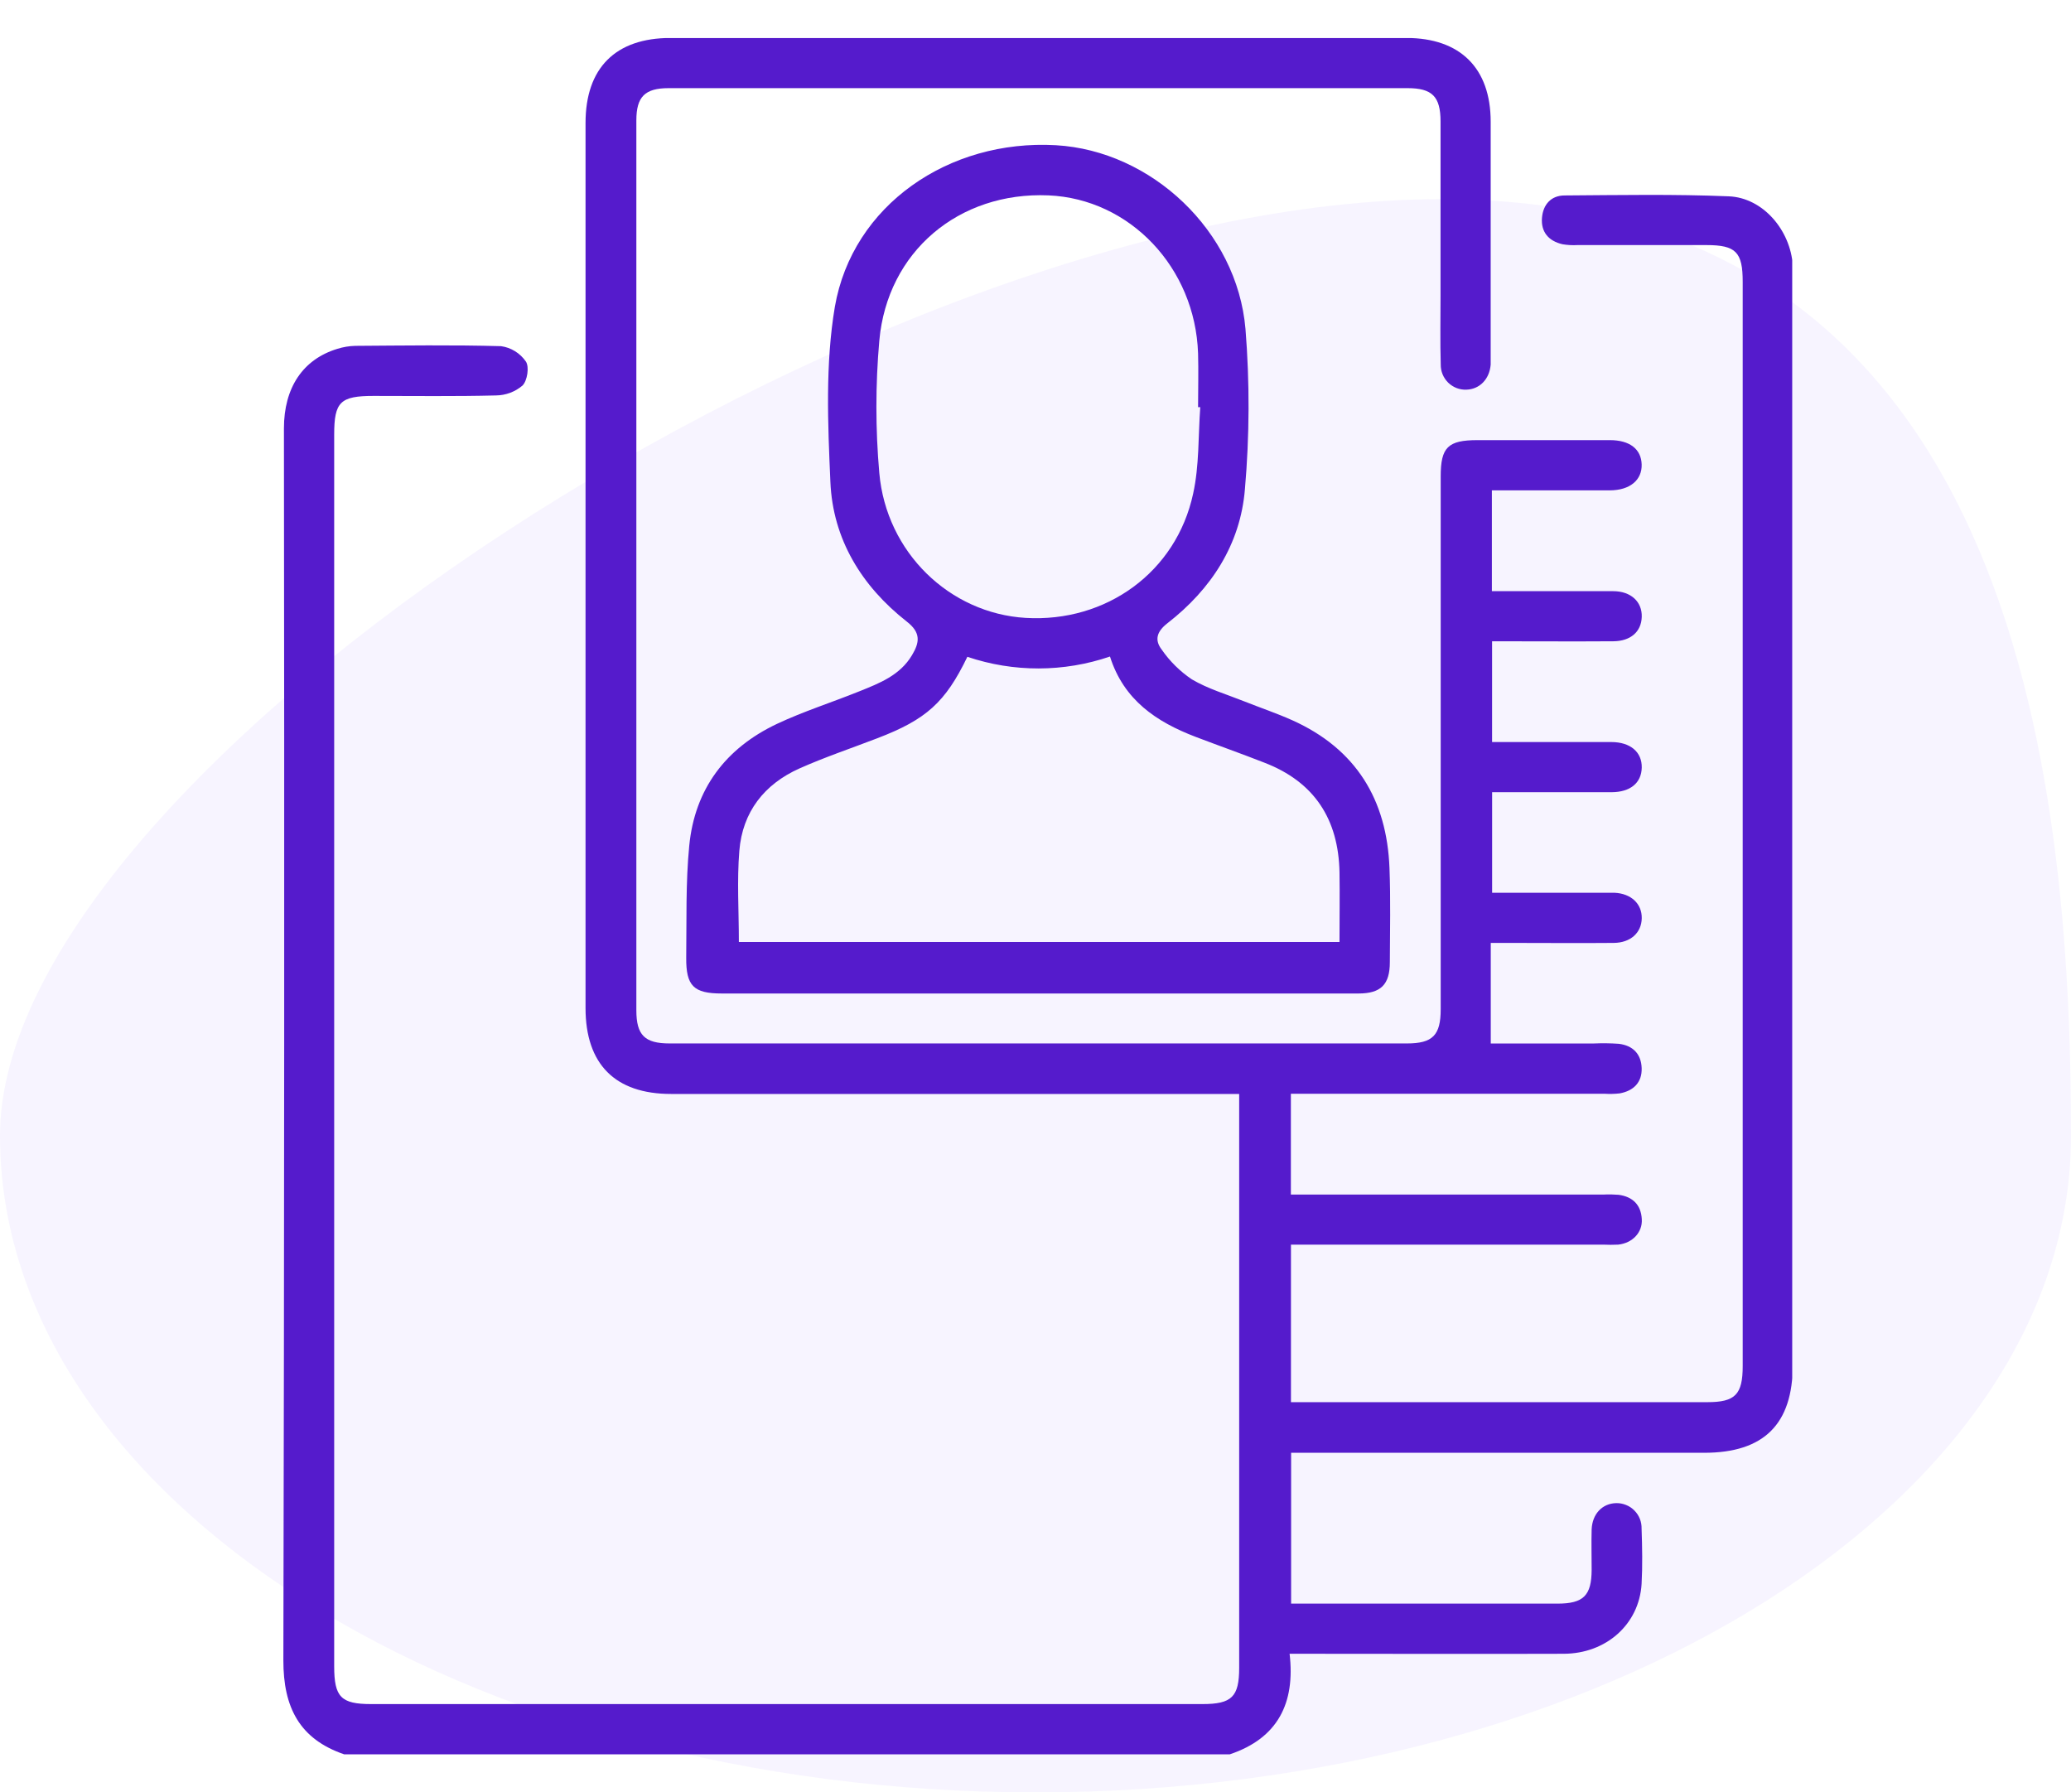 <svg width="52" height="45" viewBox="0 0 52 45" fill="none" xmlns="http://www.w3.org/2000/svg">
<path d="M52 28.509C52 37.617 40.359 45 26 45C11.641 45 0 37.617 0 28.509C0 19.401 21.845 5 36.205 5C50.564 5 52 19.401 52 28.509Z" fill="#6226FA" fill-opacity="0.05"/>
<g clip-path="url(#clip0_448_1922)">
<path d="M8.643 44.045C7.519 43.661 7.113 42.864 7.115 41.684C7.138 31.376 7.142 21.067 7.129 10.758C7.129 9.733 7.604 9.022 8.47 8.758C8.616 8.712 8.767 8.687 8.92 8.683C10.14 8.675 11.361 8.657 12.581 8.691C12.706 8.708 12.826 8.752 12.934 8.819C13.041 8.885 13.133 8.974 13.205 9.078C13.293 9.212 13.241 9.557 13.12 9.679C12.934 9.838 12.697 9.926 12.452 9.928C11.428 9.954 10.404 9.94 9.381 9.94C8.544 9.94 8.391 10.09 8.391 10.909V41.835C8.391 42.608 8.563 42.783 9.32 42.783H30.191C30.93 42.783 31.114 42.601 31.114 41.871C31.114 37.228 31.114 32.586 31.114 27.943V27.465H16.849C15.445 27.465 14.702 26.718 14.702 25.306V3.089C14.702 1.708 15.453 0.953 16.838 0.953H35.31C36.664 0.953 37.428 1.711 37.429 3.054C37.429 5.003 37.429 6.952 37.429 8.901C37.429 8.985 37.429 9.071 37.429 9.154C37.399 9.52 37.152 9.773 36.819 9.783C36.735 9.787 36.651 9.772 36.572 9.742C36.493 9.711 36.422 9.665 36.361 9.606C36.301 9.546 36.253 9.475 36.221 9.397C36.189 9.319 36.174 9.235 36.175 9.15C36.158 8.575 36.17 8 36.17 7.425C36.17 5.966 36.17 4.507 36.17 3.049C36.17 2.425 35.961 2.213 35.341 2.213H16.79C16.193 2.213 15.978 2.428 15.978 3.023C15.978 10.47 15.978 17.918 15.978 25.366C15.978 25.988 16.189 26.197 16.811 26.197H35.325C35.973 26.197 36.174 25.992 36.174 25.339C36.174 20.879 36.174 16.419 36.174 11.96C36.174 11.229 36.356 11.05 37.098 11.05C38.206 11.05 39.314 11.05 40.422 11.05C40.92 11.05 41.209 11.275 41.22 11.661C41.231 12.047 40.932 12.31 40.418 12.311C39.44 12.311 38.461 12.311 37.459 12.311V14.842H38.021C38.849 14.842 39.676 14.842 40.504 14.842C40.954 14.842 41.235 15.113 41.222 15.489C41.21 15.866 40.937 16.096 40.51 16.1C39.498 16.107 38.495 16.1 37.464 16.1V18.63H37.849C38.718 18.63 39.589 18.63 40.458 18.63C40.939 18.63 41.231 18.885 41.222 19.273C41.213 19.66 40.931 19.886 40.471 19.889C39.478 19.889 38.485 19.889 37.465 19.889V22.414H40.117C40.257 22.414 40.397 22.414 40.538 22.414C40.955 22.433 41.229 22.691 41.222 23.054C41.216 23.417 40.942 23.669 40.519 23.673C39.663 23.681 38.807 23.673 37.952 23.673H37.431V26.198H40.017C40.227 26.189 40.437 26.191 40.647 26.206C41 26.249 41.209 26.462 41.22 26.819C41.231 27.175 41.015 27.389 40.667 27.451C40.541 27.465 40.414 27.468 40.288 27.46H32.412V29.991H40.264C40.39 29.984 40.517 29.987 40.642 29.997C40.994 30.044 41.204 30.25 41.223 30.607C41.245 30.944 40.987 31.21 40.63 31.248C40.504 31.254 40.377 31.254 40.251 31.248H32.414V35.203H42.871C43.569 35.203 43.757 35.011 43.757 34.295V7.077C43.757 6.328 43.586 6.154 42.849 6.153C41.769 6.153 40.689 6.153 39.609 6.153C39.483 6.16 39.357 6.153 39.232 6.132C38.887 6.053 38.688 5.827 38.717 5.469C38.744 5.139 38.942 4.907 39.287 4.907C40.661 4.898 42.037 4.872 43.409 4.929C44.265 4.964 44.957 5.78 45.014 6.663C45.023 6.803 45.014 6.943 45.014 7.084C45.014 16.145 45.014 25.206 45.014 34.266C45.014 35.755 44.289 36.474 42.788 36.474H32.418V40.261H39.105C39.76 40.261 39.961 40.059 39.964 39.412C39.964 39.075 39.955 38.738 39.964 38.4C39.979 38.008 40.234 37.744 40.581 37.738C40.666 37.736 40.75 37.752 40.828 37.784C40.907 37.815 40.978 37.863 41.037 37.923C41.097 37.983 41.144 38.054 41.175 38.133C41.206 38.212 41.22 38.296 41.218 38.38C41.234 38.842 41.243 39.308 41.218 39.769C41.156 40.781 40.327 41.517 39.264 41.52C37.146 41.527 35.027 41.52 32.91 41.52H32.38C32.526 42.757 32.085 43.641 30.877 44.045H8.643Z" fill="#551BCC"/>
<path d="M26.032 24.943H18.123C17.416 24.943 17.224 24.753 17.23 24.043C17.242 23.105 17.215 22.161 17.306 21.233C17.444 19.81 18.221 18.782 19.508 18.174C20.175 17.86 20.887 17.635 21.575 17.357C22.082 17.154 22.599 16.954 22.899 16.449C23.088 16.133 23.132 15.886 22.765 15.603C21.637 14.717 20.91 13.538 20.85 12.098C20.785 10.636 20.721 9.134 20.962 7.703C21.403 5.155 23.819 3.492 26.513 3.646C28.911 3.784 31.061 5.8 31.272 8.256C31.38 9.596 31.375 10.943 31.258 12.283C31.145 13.669 30.411 14.794 29.314 15.646C29.034 15.863 28.99 16.076 29.169 16.309C29.373 16.604 29.63 16.857 29.927 17.057C30.332 17.295 30.798 17.432 31.24 17.608C31.642 17.768 32.055 17.907 32.45 18.084C34.047 18.802 34.823 20.075 34.888 21.795C34.918 22.582 34.9 23.369 34.897 24.156C34.897 24.718 34.672 24.943 34.11 24.943C31.416 24.943 28.723 24.943 26.032 24.943ZM18.552 23.65H33.633C33.633 23.046 33.642 22.473 33.633 21.899C33.607 20.57 33.005 19.631 31.745 19.147C31.171 18.922 30.592 18.718 30.016 18.498C29.042 18.125 28.218 17.581 27.87 16.483C26.71 16.88 25.451 16.882 24.289 16.49C23.736 17.635 23.256 18.065 22.03 18.534C21.378 18.785 20.713 19.008 20.075 19.292C19.189 19.688 18.643 20.386 18.564 21.358C18.502 22.111 18.552 22.868 18.552 23.649V23.65ZM30.132 10.222H30.082C30.082 9.772 30.095 9.323 30.082 8.873C30.01 6.719 28.37 4.992 26.325 4.905C24.077 4.811 22.278 6.314 22.078 8.556C21.981 9.66 21.981 10.77 22.078 11.874C22.254 13.874 23.848 15.399 25.752 15.513C27.776 15.633 29.535 14.362 29.958 12.394C30.114 11.689 30.084 10.946 30.137 10.221L30.132 10.222Z" fill="#551BCC"/>
</g>
<defs>
<clipPath id="clip0_448_1922">
<rect width="37.885" height="43.089" fill="white" transform="translate(7.115 0.956)"/>
</clipPath>
</defs>
</svg>
